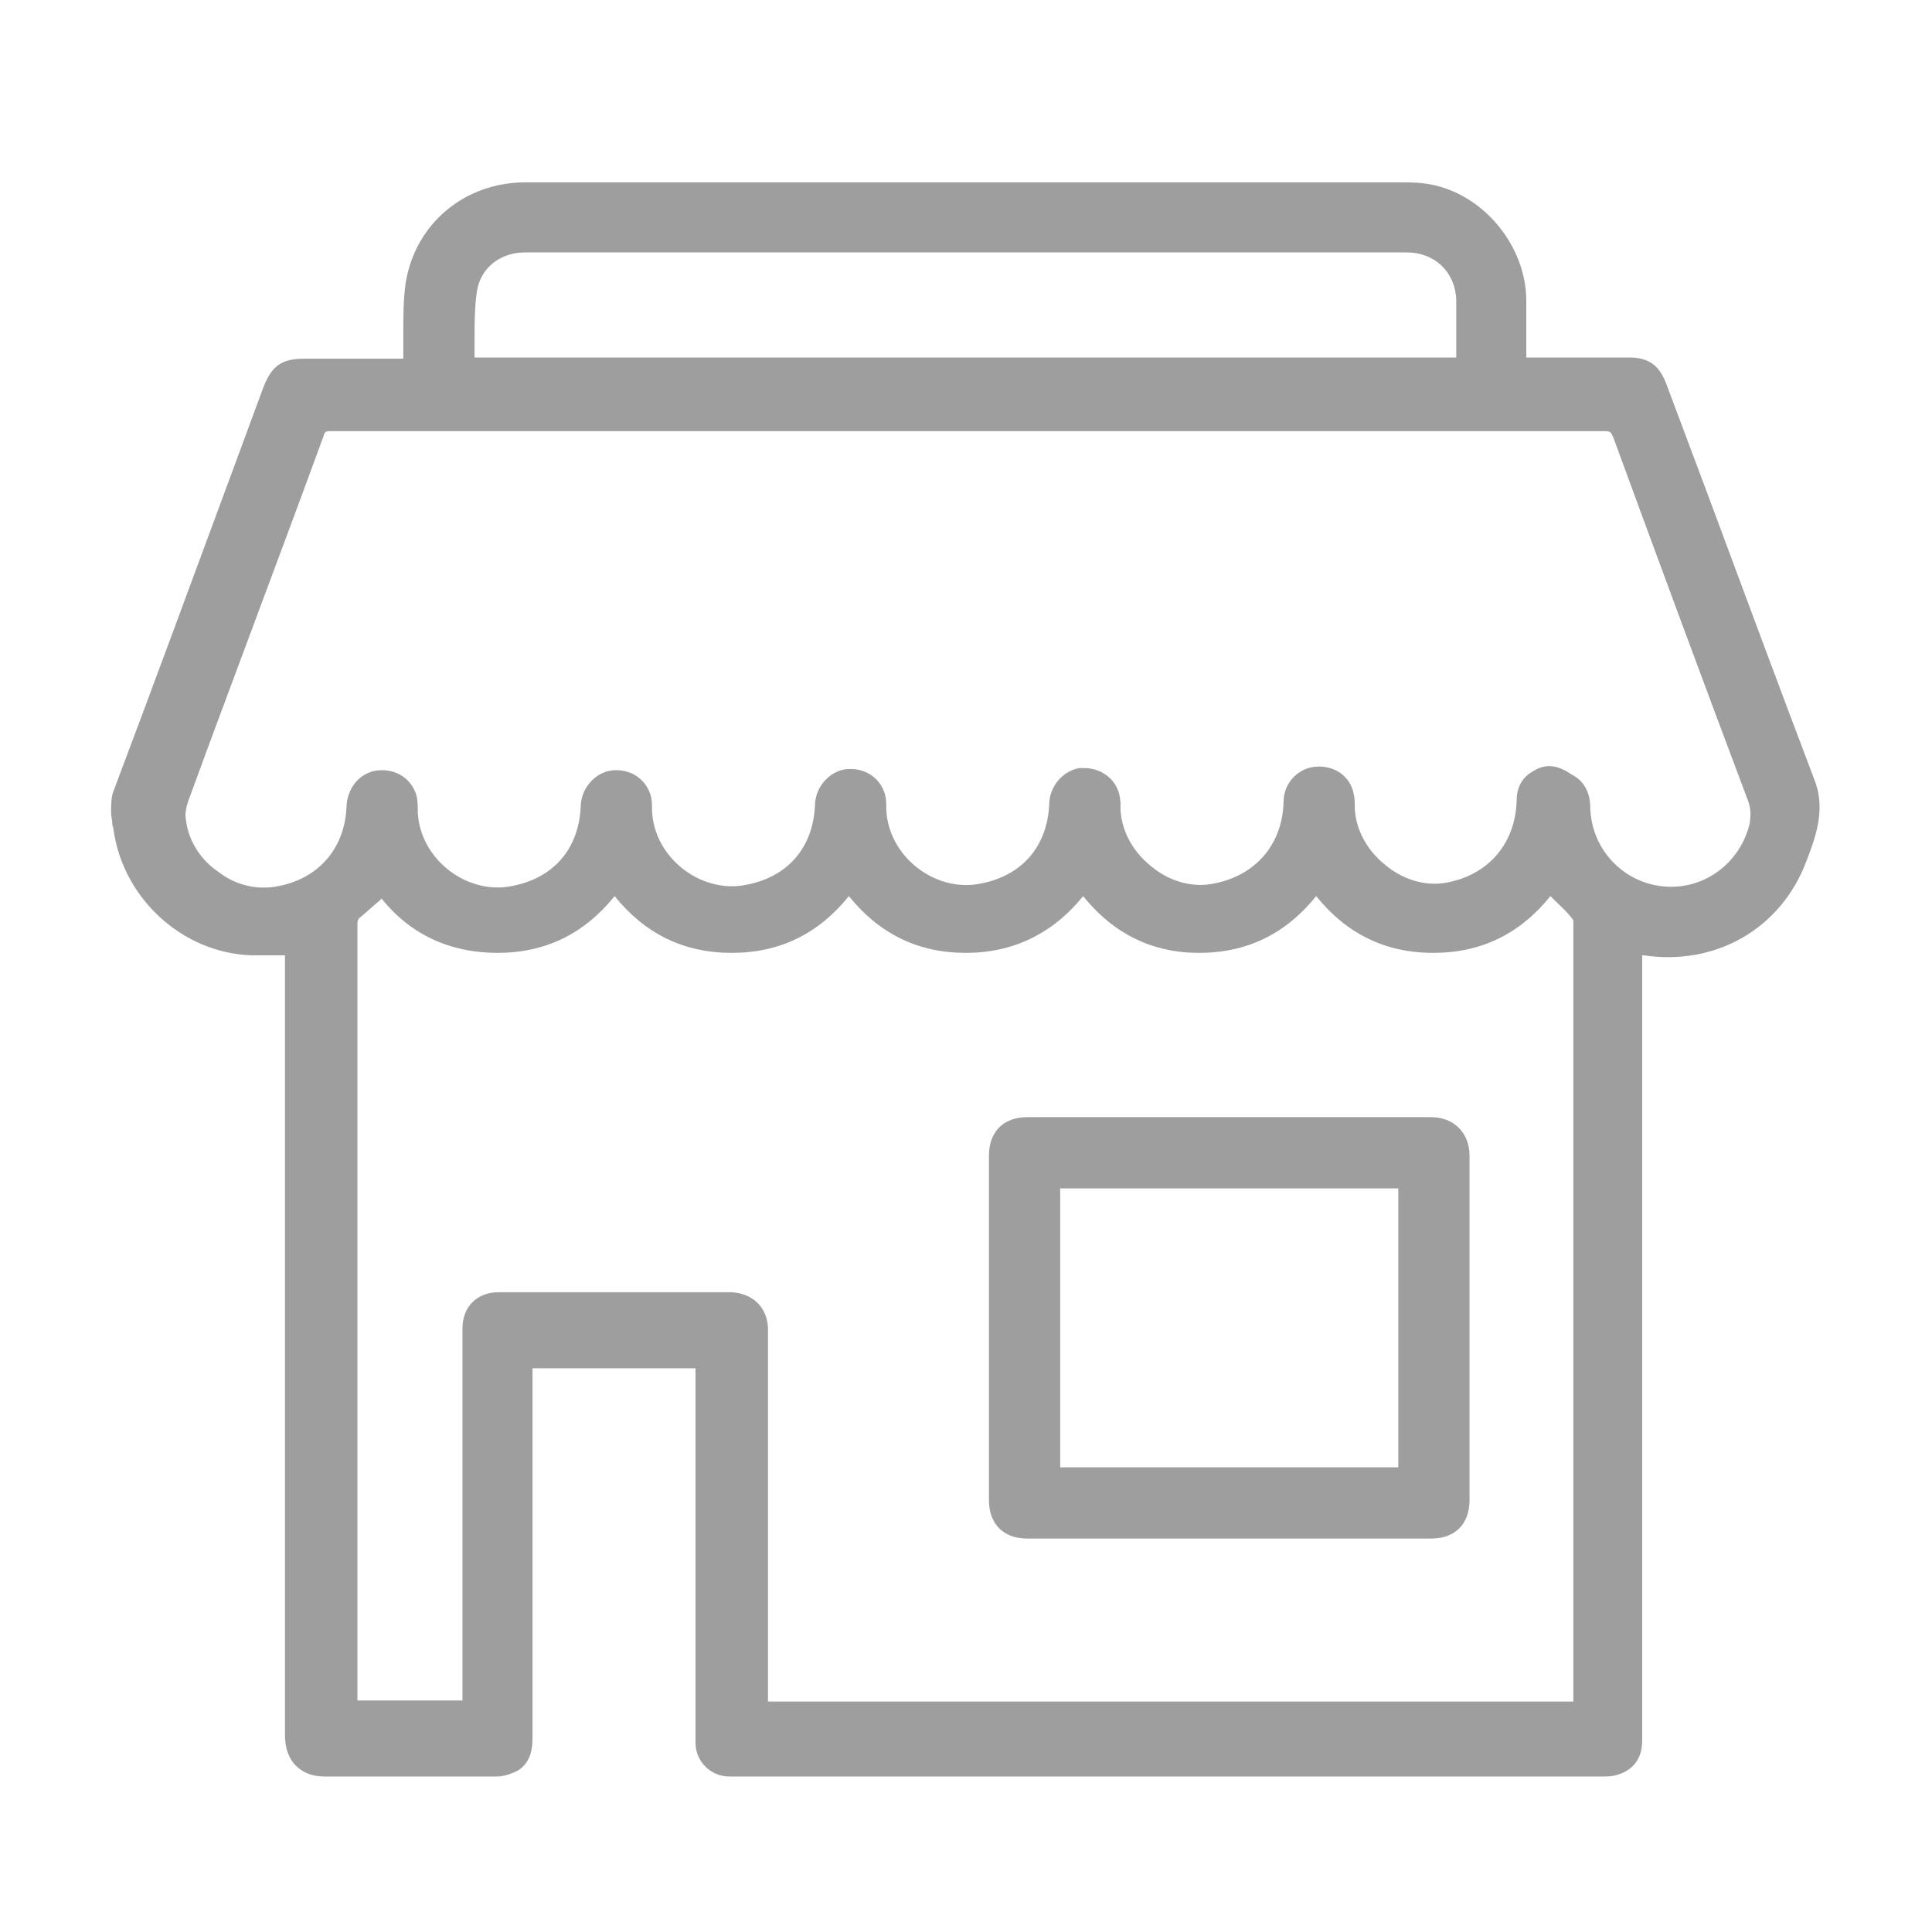 <?xml version="1.0" encoding="utf-8"?>
<!-- Generator: Adobe Illustrator 19.2.1, SVG Export Plug-In . SVG Version: 6.00 Build 0)  -->
<svg version="1.1" id="Layer_1" xmlns="http://www.w3.org/2000/svg" xmlns:xlink="http://www.w3.org/1999/xlink" x="0px" y="0px"
	 viewBox="0 0 160 159.8" style="enable-background:new 0 0 160 159.8;" xml:space="preserve">
<style type="text/css">
	.st0{fill:#9E9E9E;}
</style>
<g>
	<path class="st0" d="M150.2,64.4c-3-7.9-6-16-8.9-23.8l-3.3-8.8c-0.6-1.6-1.5-2.2-3.1-2.2l-8.5,0l0-1.6c0-1,0-2.1,0-3.1
		c0-4.1-2.9-8-6.7-9.3c-1.1-0.4-2.2-0.5-3.4-0.5c-24.3,0-48.6,0-72.8,0c-5,0-9.1,3.4-9.9,8.3c-0.2,1.4-0.2,2.8-0.2,4.1
		c0,0.6,0,1.2,0,1.8c0,0.1,0,0.2,0,0.4h-8.2c-1.9,0-2.7,0.6-3.4,2.4l-2.4,6.5c-3.3,8.9-6.6,17.9-10,26.9c-0.2,0.5-0.2,1.2-0.2,1.8
		c0,0.3,0.1,0.6,0.1,0.9c0,0.2,0.1,0.3,0.1,0.5c0.8,5.7,5.7,10.2,11.4,10.4c0.7,0,1.5,0,2.2,0c0.2,0,0.4,0,0.6,0l0,13.2
		c0,17.1,0,34.3,0,51.4c0,1,0.3,1.9,0.9,2.5c0.6,0.6,1.4,0.9,2.4,0.9c0,0,0,0,0.1,0c2.7,0,5.5,0,8.2,0c2,0,3.9,0,5.9,0
		c0.6,0,1.2-0.2,1.8-0.5c1.1-0.7,1.2-1.9,1.2-2.7c0-8.1,0-16.2,0-24.2v-6.4h13.5v29.7l0,0.4c0,0.3,0,0.6,0,0.9
		c0,1.6,1.3,2.8,2.8,2.8c0.2,0,0.5,0,0.7,0c0.2,0,0.3,0,0.5,0l71.3,0c1.5,0,2.7-0.8,3-2.1c0.1-0.4,0.1-0.8,0.1-1.3
		c0-17.9,0-35.7,0-53.6v-11c0,0,0,0,0.1,0c6,0.9,11.4-2.2,13.5-7.8C150.5,69,151.2,66.8,150.2,64.4z M63.6,109.9
		c-0.1-1.7-1.3-2.8-3-2.9c-6.4,0-12.9,0-19.3,0c-1.8,0-3,1.2-3,3l0,30.8h-8.7v-4.8c0-19.8,0-39.7,0-59.5c0-0.3,0.1-0.5,0.3-0.6
		c0.5-0.4,1-0.9,1.5-1.3l0.2-0.2c2.4,3,5.7,4.5,9.6,4.5c0,0,0,0,0,0c4,0,7.2-1.6,9.7-4.7c2.5,3.1,5.7,4.7,9.7,4.7c0,0,0,0,0,0
		c4,0,7.2-1.6,9.7-4.7c2.5,3.1,5.7,4.7,9.7,4.7c0,0,0,0,0,0c3.9,0,7.2-1.6,9.7-4.7c2.5,3.1,5.7,4.7,9.6,4.7c0,0,0,0,0,0
		c4,0,7.2-1.6,9.7-4.7c2.5,3.1,5.7,4.7,9.7,4.7c0,0,0,0,0,0c4,0,7.2-1.6,9.7-4.7l0.2,0.2c0.6,0.6,1.2,1.1,1.7,1.8c0,0.1,0,0.2,0,0.3
		l0,64.4H63.6v-30.3l0-0.2C63.6,110.3,63.6,110.1,63.6,109.9z M126.9,63.9c-0.9,0.5-1.3,1.4-1.3,2.4c-0.1,3.6-2.4,6.2-5.9,6.8
		c-1.7,0.3-3.6-0.3-5-1.5c-1.5-1.2-2.4-2.9-2.5-4.6l0-0.1c0-0.4,0-0.8-0.1-1.2c-0.3-1.5-1.7-2.4-3.3-2.2c-1.4,0.2-2.5,1.4-2.5,2.9
		c-0.1,3.6-2.4,6.2-6,6.8c-1.7,0.3-3.6-0.3-5-1.5c-1.5-1.2-2.4-2.9-2.5-4.6l0-0.1c0-0.4,0-0.8-0.1-1.2c-0.3-1.3-1.5-2.2-2.9-2.2
		c-0.1,0-0.3,0-0.4,0c-1.3,0.2-2.4,1.4-2.5,2.8c-0.1,3.7-2.3,6.2-5.9,6.8c-1.7,0.3-3.6-0.2-5.1-1.4c-1.5-1.2-2.4-2.9-2.5-4.7l0-0.1
		c0-0.4,0-0.8-0.1-1.2c-0.4-1.4-1.7-2.3-3.3-2.1c-1.3,0.2-2.4,1.4-2.5,2.8c-0.1,3.7-2.3,6.2-5.9,6.8c-1.7,0.3-3.6-0.2-5.1-1.4
		c-1.5-1.2-2.4-2.9-2.5-4.7l0-0.1c0-0.4,0-0.8-0.1-1.2c-0.4-1.4-1.7-2.3-3.3-2.1c-1.3,0.2-2.4,1.4-2.5,2.8c-0.1,3.7-2.3,6.2-5.9,6.8
		c-1.7,0.3-3.6-0.2-5.1-1.4c-1.5-1.2-2.4-2.9-2.5-4.7l0-0.1c0-0.4,0-0.8-0.1-1.3c-0.4-1.4-1.7-2.3-3.3-2.1c-1.4,0.2-2.4,1.4-2.5,2.9
		c-0.1,3.5-2.3,6.1-5.8,6.7c-1.6,0.3-3.4-0.1-4.8-1.2c-1.5-1-2.5-2.6-2.7-4.3c-0.1-0.5,0-1,0.2-1.6c3.7-10.1,7.5-20.1,11.2-30.2
		c0.1-0.4,0.2-0.4,0.6-0.4c0,0,0,0,0,0c15.1,0,30.3,0,45.4,0h15.1c15,0,30,0,45,0c0.5,0,0.5,0.1,0.7,0.5
		c3.7,10.1,7.4,20.1,11.2,30.2c0.2,0.6,0.2,1.1,0.1,1.8c-0.8,3.3-3.8,5.5-7.1,5.2c-3.4-0.3-6-3.1-6.1-6.5c0-1.4-0.6-2.3-1.6-2.8
		C128.8,63.2,127.8,63.3,126.9,63.9z M43.5,20.9c24.3,0,48.7,0,73,0c2.3,0,4,1.6,4.1,3.9c0,1.2,0,2.4,0,3.6c0,0.4,0,0.8,0,1.2H39.3
		c0-0.5,0-0.9,0-1.4c0-1.4,0-2.8,0.2-4.1C39.8,22.2,41.4,20.9,43.5,20.9z"/>
	<path class="st0" d="M85.1,127.4l16.7,0l16.7,0c2,0,3.2-1.2,3.2-3.2c0-9.5,0-19,0-28.5c0-1.9-1.3-3.2-3.2-3.2
		c-11.1,0-22.3,0-33.4,0c-2,0-3.2,1.2-3.2,3.2c0,9.5,0,19,0,28.5C81.9,126.2,83.1,127.4,85.1,127.4z M87.8,121.5V98.4h28v23.1H87.8z
		"/>
</g>
</svg>
